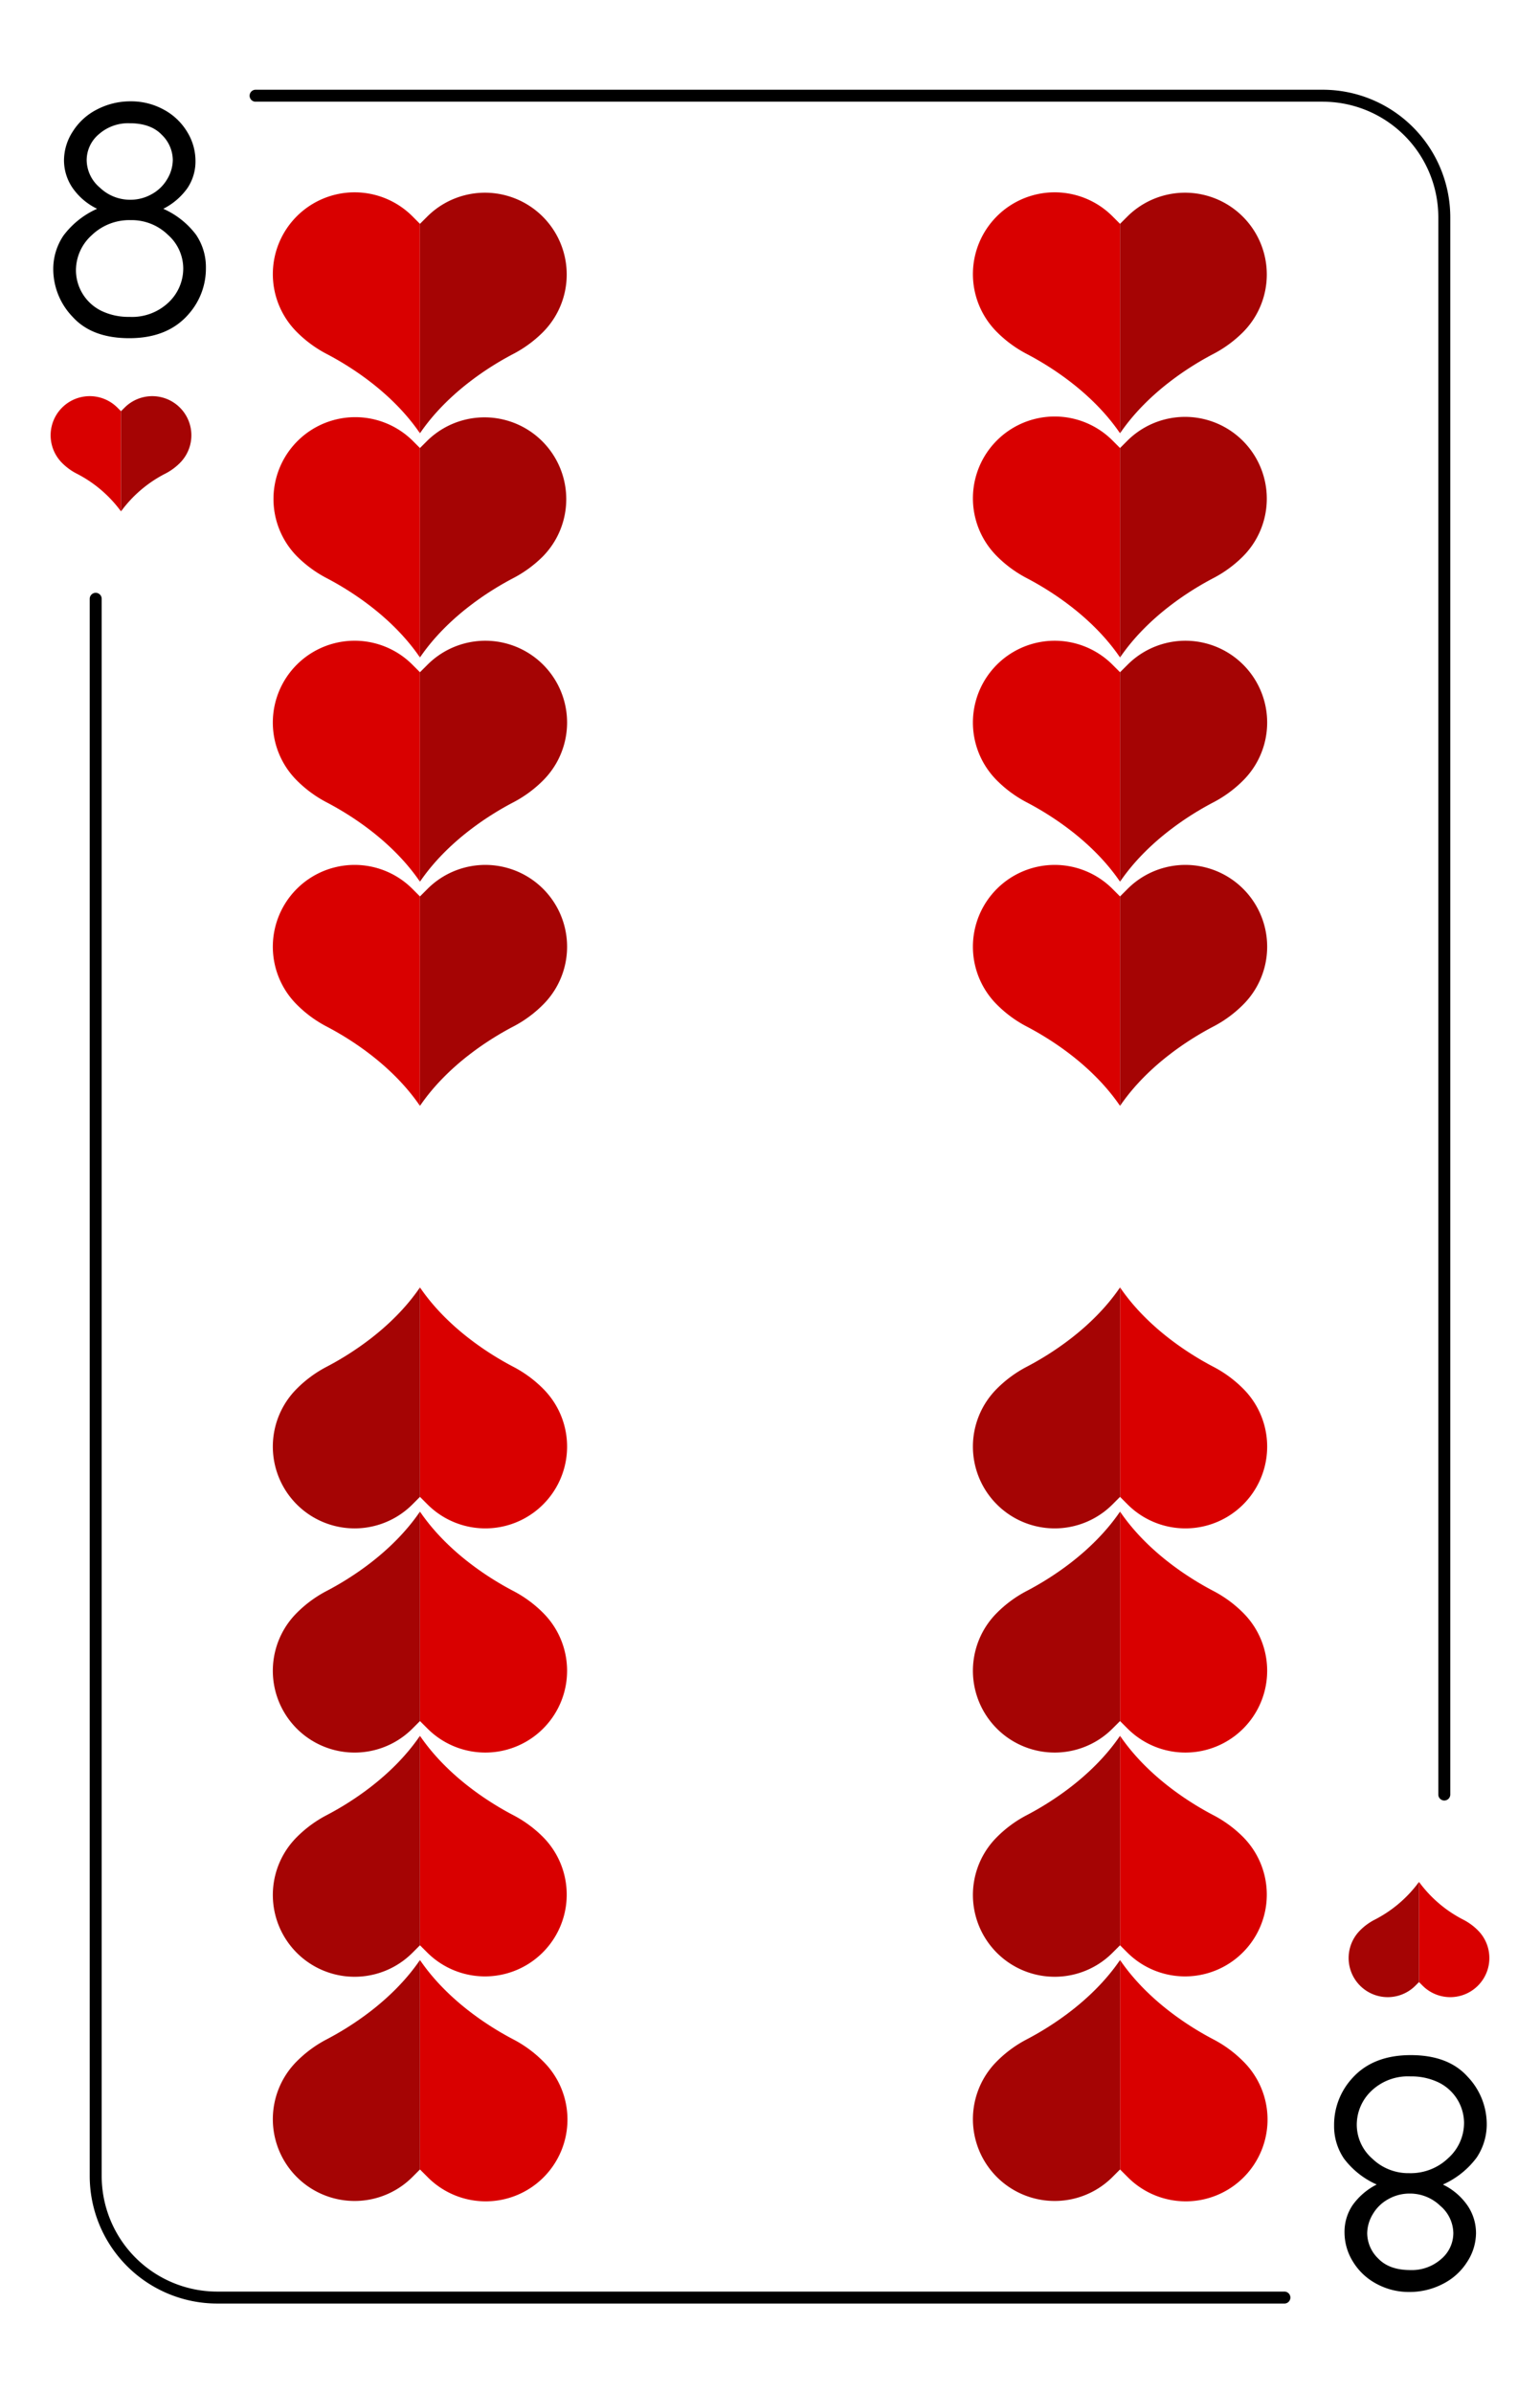 <svg id="Layer_1" data-name="Layer 1" xmlns="http://www.w3.org/2000/svg" viewBox="0 0 321.875 500"><defs><style>.cls-2{fill:none}.cls-3{fill:#d90000}.cls-4{fill:#a50404}</style></defs><path style="fill:#fff" d="M0 0h321.875v500H0z"/><path d="M268.453 481.248H45.383a26.66 26.66 0 0 1-26.63-26.63V125.1a1.25 1.25 0 0 1 2.5 0v329.52a24.157 24.157 0 0 0 24.13 24.13h223.07a1.25 1.25 0 0 1 0 2.5Zm33.42-105.091a1.249 1.249 0 0 1-1.25-1.25V45.388a24.162 24.162 0 0 0-24.13-24.14H53.423a1.25 1.25 0 0 1 0-2.5h223.07a26.665 26.665 0 0 1 26.63 26.64v329.519a1.25 1.25 0 0 1-1.25 1.25Z"/><path class="cls-2" d="M37.6 85.157a8.2 8.2 0 0 0-11.559 0l-.755.755-.755-.755a8.173 8.173 0 0 0-11.554 11.559 12.107 12.107 0 0 0 2.955 2.18 26.322 26.322 0 0 1 9.358 7.943 26.339 26.339 0 0 1 9.358-7.939 12.093 12.093 0 0 0 2.956-2.18 8.2 8.2 0 0 0-.004-11.563Z"/><path class="cls-3" d="M25.29 85.912v20.927a26.33 26.33 0 0 0-9.358-7.939 12.107 12.107 0 0 1-2.955-2.18 8.173 8.173 0 0 1 11.558-11.563Z"/><path class="cls-4" d="M25.29 85.912v20.927a26.33 26.33 0 0 1 9.358-7.939 12.093 12.093 0 0 0 2.956-2.18 8.173 8.173 0 0 0-11.559-11.563Z"/><path d="M34.131 43.62a17.343 17.343 0 0 1 6.838 5.413 12.027 12.027 0 0 1 2.066 6.918 14.362 14.362 0 0 1-3.555 9.609q-4.356 5.093-12.46 5.093-7.815 0-11.851-4.468a14.382 14.382 0 0 1-4.036-9.849 12.46 12.46 0 0 1 2.114-7.095 17.825 17.825 0 0 1 7.047-5.621 13.3 13.3 0 0 1-5.189-4.452 10.268 10.268 0 0 1-1.729-5.7 11.153 11.153 0 0 1 1.841-6.005 12.845 12.845 0 0 1 5.093-4.613 15.078 15.078 0 0 1 7.031-1.681 14.123 14.123 0 0 1 6.822 1.7 12.724 12.724 0 0 1 4.916 4.613 11.564 11.564 0 0 1 1.778 6.117 9.974 9.974 0 0 1-1.681 5.7 13.913 13.913 0 0 1-5.045 4.321Zm-6.807 2.37a11.335 11.335 0 0 0-8.156 3.155 9.884 9.884 0 0 0-3.294 7.355 9.479 9.479 0 0 0 5.343 8.456 13.049 13.049 0 0 0 5.851 1.244 11.064 11.064 0 0 0 8.189-3.043 9.76 9.76 0 0 0 3.043-7.11 9.424 9.424 0 0 0-3.214-7 10.855 10.855 0 0 0-7.762-3.057ZM27.1 25.747a9.257 9.257 0 0 0-6.432 2.29 7.094 7.094 0 0 0-2.552 5.463 7.621 7.621 0 0 0 2.744 5.686 9.107 9.107 0 0 0 6.4 2.546 8.988 8.988 0 0 0 4.426-1.153 8.431 8.431 0 0 0 3.262-3.155 7.912 7.912 0 0 0 1.169-4.02 7.439 7.439 0 0 0-2.312-5.253Q31.5 25.747 27.1 25.747Z"/><path class="cls-2" d="M284.271 414.843a8.2 8.2 0 0 0 11.559 0l.755-.755.755.755a8.173 8.173 0 1 0 11.56-11.559 12.088 12.088 0 0 0-2.955-2.18 26.33 26.33 0 0 1-9.358-7.943 26.33 26.33 0 0 1-9.358 7.943 12.093 12.093 0 0 0-2.956 2.18 8.2 8.2 0 0 0-.002 11.559Z"/><path class="cls-3" d="M296.585 414.088v-20.927a26.33 26.33 0 0 0 9.358 7.943 12.088 12.088 0 0 1 2.955 2.18 8.173 8.173 0 1 1-11.558 11.559Z"/><path class="cls-4" d="M296.585 414.088v-20.927a26.33 26.33 0 0 1-9.358 7.943 12.093 12.093 0 0 0-2.956 2.18 8.173 8.173 0 0 0 11.559 11.559Z"/><path d="M287.744 456.38a17.343 17.343 0 0 1-6.838-5.413 12.029 12.029 0 0 1-2.066-6.918 14.362 14.362 0 0 1 3.555-9.609q4.356-5.092 12.46-5.093 7.815 0 11.851 4.468a14.382 14.382 0 0 1 4.036 9.849 12.46 12.46 0 0 1-2.114 7.1 17.818 17.818 0 0 1-7.047 5.621 13.3 13.3 0 0 1 5.189 4.452 10.269 10.269 0 0 1 1.73 5.7 11.154 11.154 0 0 1-1.842 6 12.853 12.853 0 0 1-5.093 4.613 15.077 15.077 0 0 1-7.03 1.681 14.124 14.124 0 0 1-6.823-1.7 12.724 12.724 0 0 1-4.916-4.613 11.573 11.573 0 0 1-1.778-6.117 9.975 9.975 0 0 1 1.682-5.7 13.9 13.9 0 0 1 5.044-4.321Zm6.807-2.37a11.339 11.339 0 0 0 8.157-3.155A9.882 9.882 0 0 0 306 443.5a9.479 9.479 0 0 0-5.343-8.456 13.049 13.049 0 0 0-5.851-1.249 11.064 11.064 0 0 0-8.189 3.043 9.76 9.76 0 0 0-3.038 7.111 9.424 9.424 0 0 0 3.214 7 10.855 10.855 0 0 0 7.758 3.061Zm.224 20.243a9.261 9.261 0 0 0 6.432-2.29 7.094 7.094 0 0 0 2.552-5.461 7.621 7.621 0 0 0-2.744-5.686 9.105 9.105 0 0 0-6.4-2.546 8.991 8.991 0 0 0-4.426 1.153 8.421 8.421 0 0 0-3.261 3.155 7.9 7.9 0 0 0-1.17 4.02 7.439 7.439 0 0 0 2.312 5.253q2.306 2.402 6.705 2.402Z"/><path class="cls-3" d="M87.776 46.765V90.52c-5.948-8.707-14.887-14.169-19.565-16.608a25.294 25.294 0 0 1-6.18-4.558A17.089 17.089 0 0 1 86.2 45.187Z"/><path class="cls-4" d="M87.776 46.765V90.52c5.948-8.707 14.887-14.169 19.566-16.608a25.313 25.313 0 0 0 6.18-4.558 17.089 17.089 0 0 0-24.167-24.167Z"/><path class="cls-3" d="M87.776 93.6v43.755c-5.948-8.707-14.887-14.17-19.565-16.609a25.264 25.264 0 0 1-6.18-4.557A17.089 17.089 0 0 1 86.2 92.026Z"/><path class="cls-4" d="M87.776 93.6v43.755c5.948-8.707 14.887-14.17 19.566-16.609a25.283 25.283 0 0 0 6.18-4.557 17.089 17.089 0 0 0-24.167-24.163Z"/><path class="cls-3" d="M87.776 140.442V184.2c-5.948-8.707-14.887-14.169-19.565-16.608a25.316 25.316 0 0 1-6.18-4.557A17.089 17.089 0 1 1 86.2 138.864Z"/><path class="cls-4" d="M87.776 140.442V184.2c5.948-8.707 14.887-14.169 19.566-16.608a25.335 25.335 0 0 0 6.18-4.557 17.089 17.089 0 0 0-24.167-24.168Z"/><path class="cls-3" d="M87.776 187.281v43.755c-5.948-8.707-14.887-14.169-19.565-16.608a25.294 25.294 0 0 1-6.18-4.558A17.089 17.089 0 1 1 86.2 185.7Z"/><path class="cls-4" d="M87.776 187.281v43.755c5.948-8.707 14.887-14.169 19.566-16.608a25.313 25.313 0 0 0 6.18-4.558 17.089 17.089 0 1 0-24.167-24.17Z"/><path class="cls-3" d="M234.1 46.765V90.52c-5.948-8.707-14.887-14.169-19.566-16.608a25.313 25.313 0 0 1-6.18-4.558 17.089 17.089 0 0 1 24.168-24.167Z"/><path class="cls-4" d="M234.1 46.765V90.52c5.948-8.707 14.887-14.169 19.565-16.608a25.275 25.275 0 0 0 6.18-4.558 17.089 17.089 0 0 0-24.167-24.167Z"/><path class="cls-3" d="M234.1 93.6v43.755c-5.948-8.707-14.887-14.17-19.566-16.609a25.283 25.283 0 0 1-6.18-4.557 17.089 17.089 0 0 1 24.168-24.167Z"/><path class="cls-4" d="M234.1 93.6v43.755c5.948-8.707 14.887-14.17 19.565-16.609a25.246 25.246 0 0 0 6.18-4.557 17.089 17.089 0 0 0-24.167-24.167Z"/><path class="cls-3" d="M234.1 140.442V184.2c-5.948-8.707-14.887-14.169-19.566-16.608a25.335 25.335 0 0 1-6.18-4.557 17.089 17.089 0 0 1 24.168-24.168Z"/><path class="cls-4" d="M234.1 140.442V184.2c5.948-8.707 14.887-14.169 19.565-16.608a25.3 25.3 0 0 0 6.18-4.557 17.089 17.089 0 0 0-24.167-24.168Z"/><path class="cls-3" d="M234.1 187.281v43.755c-5.948-8.707-14.887-14.169-19.566-16.608a25.313 25.313 0 0 1-6.18-4.558 17.089 17.089 0 1 1 24.167-24.17Z"/><path class="cls-4" d="M234.1 187.281v43.755c5.948-8.707 14.887-14.169 19.565-16.608a25.275 25.275 0 0 0 6.18-4.558 17.089 17.089 0 0 0-24.168-24.17Z"/><path class="cls-3" d="M234.1 453.235V409.48c5.948 8.707 14.887 14.169 19.565 16.608a25.275 25.275 0 0 1 6.18 4.558 17.089 17.089 0 1 1-24.167 24.167Z"/><path class="cls-4" d="M234.1 453.235V409.48c-5.948 8.707-14.887 14.169-19.566 16.608a25.313 25.313 0 0 0-6.18 4.558 17.089 17.089 0 1 0 24.168 24.167Z"/><path class="cls-3" d="M234.1 406.4v-43.759c5.948 8.707 14.887 14.17 19.565 16.608a25.275 25.275 0 0 1 6.18 4.558 17.089 17.089 0 0 1-24.167 24.167Z"/><path class="cls-4" d="M234.1 406.4v-43.759c-5.948 8.707-14.887 14.17-19.566 16.608a25.313 25.313 0 0 0-6.18 4.558 17.089 17.089 0 0 0 24.168 24.167Z"/><path class="cls-3" d="M234.1 359.558V315.8c5.948 8.707 14.887 14.169 19.565 16.608a25.3 25.3 0 0 1 6.18 4.557 17.089 17.089 0 0 1-24.167 24.168Z"/><path class="cls-4" d="M234.1 359.558V315.8c-5.948 8.707-14.887 14.169-19.566 16.608a25.335 25.335 0 0 0-6.18 4.557 17.089 17.089 0 0 0 24.168 24.168Z"/><path class="cls-3" d="M234.1 312.719v-43.755c5.948 8.707 14.887 14.169 19.565 16.608a25.275 25.275 0 0 1 6.18 4.558 17.089 17.089 0 0 1-24.168 24.17Z"/><path class="cls-4" d="M234.1 312.719v-43.755c-5.948 8.707-14.887 14.169-19.566 16.608a25.313 25.313 0 0 0-6.18 4.558 17.089 17.089 0 0 0 24.167 24.17Z"/><path class="cls-3" d="M87.776 453.235V409.48c5.948 8.707 14.887 14.169 19.566 16.608a25.313 25.313 0 0 1 6.18 4.558 17.089 17.089 0 1 1-24.167 24.167Z"/><path class="cls-4" d="M87.776 453.235V409.48c-5.948 8.707-14.887 14.169-19.565 16.608a25.294 25.294 0 0 0-6.18 4.558A17.089 17.089 0 1 0 86.2 454.813Z"/><path class="cls-3" d="M87.776 406.4v-43.759c5.948 8.707 14.887 14.17 19.566 16.608a25.313 25.313 0 0 1 6.18 4.558 17.089 17.089 0 0 1-24.167 24.167Z"/><path class="cls-4" d="M87.776 406.4v-43.759c-5.948 8.707-14.887 14.17-19.565 16.608a25.294 25.294 0 0 0-6.18 4.558A17.089 17.089 0 0 0 86.2 407.974Z"/><path class="cls-3" d="M87.776 359.558V315.8c5.948 8.707 14.887 14.169 19.566 16.608a25.335 25.335 0 0 1 6.18 4.557 17.089 17.089 0 0 1-24.167 24.168Z"/><path class="cls-4" d="M87.776 359.558V315.8c-5.948 8.707-14.887 14.169-19.565 16.608a25.316 25.316 0 0 0-6.18 4.557A17.089 17.089 0 0 0 86.2 361.136Z"/><path class="cls-3" d="M87.776 312.719v-43.755c5.948 8.707 14.887 14.169 19.566 16.608a25.313 25.313 0 0 1 6.18 4.558 17.089 17.089 0 0 1-24.167 24.17Z"/><path class="cls-4" d="M87.776 312.719v-43.755c-5.948 8.707-14.887 14.169-19.565 16.608a25.294 25.294 0 0 0-6.18 4.558A17.089 17.089 0 1 0 86.2 314.3Z"/></svg>